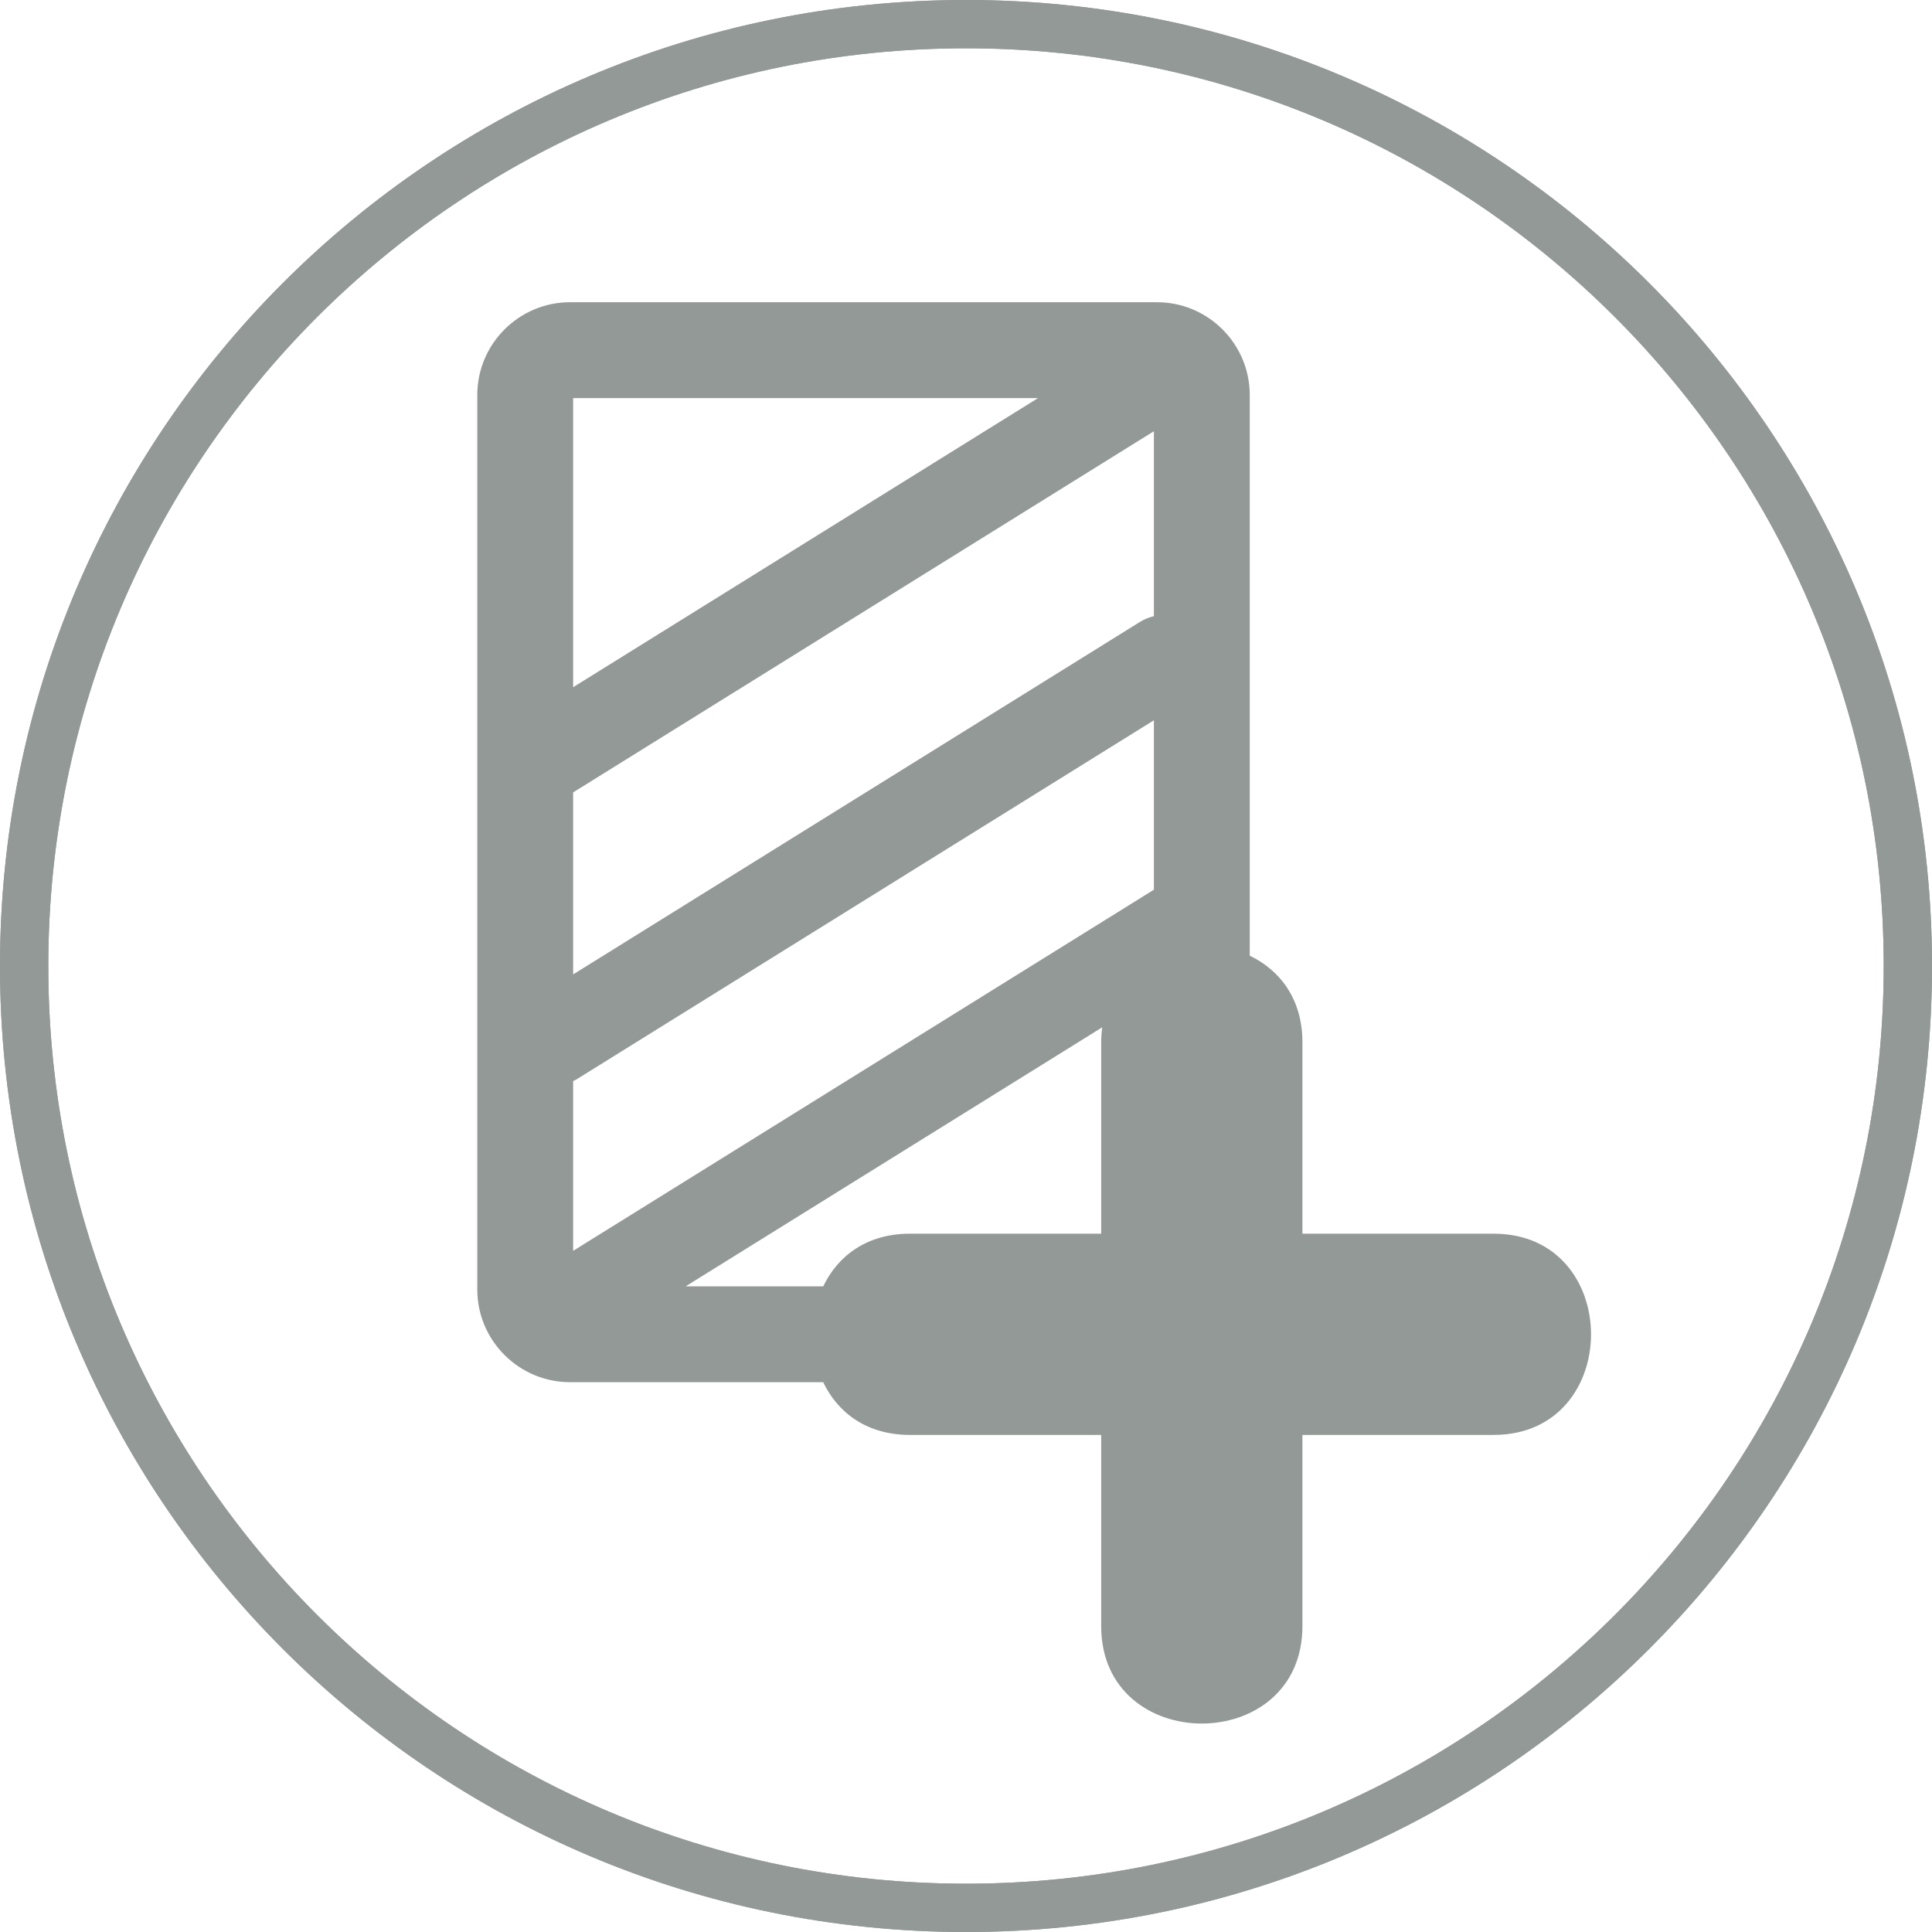 <?xml version="1.0" encoding="utf-8"?>
<!-- Generator: Adobe Illustrator 16.0.0, SVG Export Plug-In . SVG Version: 6.00 Build 0)  -->
<!DOCTYPE svg PUBLIC "-//W3C//DTD SVG 1.1//EN" "http://www.w3.org/Graphics/SVG/1.1/DTD/svg11.dtd">
<svg version="1.1" xmlns="http://www.w3.org/2000/svg" xmlns:xlink="http://www.w3.org/1999/xlink" x="0px" y="0px" width="100px"
	 height="100px" viewBox="0 0 100 100" enable-background="new 0 0 100 100" xml:space="preserve">
<g id="Layer_1" display="none">
	<g display="inline">
		<path fill="none" d="M47.094,63.856c3.302,0,6.602,0,9.903,0c0-3.302,0-6.604,0-9.905c0-2.25,1.172-3.743,2.728-4.484V20.604
			H29.666V66.58H42.61C43.353,65.026,44.845,63.856,47.094,63.856z"/>
		<path fill="#939996" d="M77.314,63.856c-3.3,0-6.602,0-9.901,0c0-3.302,0-6.604,0-9.905c0-2.249-1.171-3.741-2.726-4.483V20.446
			c0-2.648-2.154-4.803-4.805-4.803H29.508c-2.648,0-4.804,2.155-4.804,4.803v46.295c0,2.648,2.156,4.801,4.804,4.801h13.1
			c0.742,1.557,2.234,2.729,4.486,2.729c3.302,0,6.602,0,9.903,0c0,3.3,0,6.6,0,9.899c0,6.72,10.416,6.72,10.416,0
			c0-3.3,0-6.6,0-9.899c3.3,0,6.602,0,9.901,0C84.03,74.271,84.03,63.856,77.314,63.856z M29.666,20.604h30.059v28.862
			c-1.556,0.742-2.728,2.234-2.728,4.484c0,3.302,0,6.604,0,9.905c-3.302,0-6.602,0-9.903,0c-2.249,0-3.741,1.17-4.483,2.724H29.666
			V20.604z"/>
	</g>
	<path display="inline" fill="#939996" d="M50,0C22.386,0,0,22.386,0,50s22.386,50,50,50s50-22.386,50-50S77.614,0,50,0z M50,97.5
		C23.767,97.5,2.5,76.234,2.5,50C2.5,23.767,23.767,2.5,50,2.5c26.234,0,47.5,21.267,47.5,47.5C97.5,76.234,76.234,97.5,50,97.5z"/>
</g>
<g id="Layer_4" display="none">
	<g display="inline">
		<g>
			<g>
				<path fill="#939996" d="M26.192,54.256c0,2.6,0.988,3.588,3.744,3.588c1.249,0,2.184-0.26,2.965-0.623v3.535
					c-0.988,0.363-2.133,0.623-3.433,0.623c-2.132,0-7.021-0.674-7.021-7.33V38.446h-4.523v-3.432h4.523v-7.332h3.745v7.332h6.708
					v3.432h-6.708V54.256z"/>
				<path fill="#939996" d="M60.096,48.38c0,0.988-0.104,1.819-0.104,1.819H41.063c0.468,5.201,3.068,7.437,8.425,7.437
					c3.795,0,6.708-0.625,8.891-1.926v3.85c-2.494,1.195-5.563,1.818-9.256,1.818c-5.408,0-11.856-2.234-11.856-13.052
					c0-2.755-0.416-13.78,11.388-13.78C60.461,34.547,60.096,47.392,60.096,48.38z M56.248,46.872c0-1.248-0.416-8.79-7.593-8.79
					c-5.096,0-7.229,2.393-7.592,8.79H56.248z"/>
			</g>
		</g>
		<rect x="63.686" y="61.379" fill="#939996" width="18.391" height="8.795"/>
	</g>
	<path display="inline" fill="#939996" d="M50,0C22.386,0,0,22.386,0,50s22.386,50,50,50s50-22.386,50-50S77.614,0,50,0z M50,97.5
		C23.767,97.5,2.5,76.234,2.5,50C2.5,23.767,23.767,2.5,50,2.5c26.234,0,47.5,21.267,47.5,47.5C97.5,76.234,76.234,97.5,50,97.5z"/>
</g>
<g id="Layer_2">
	<g>
		<path fill="none" d="M29.666,50.434c9.78-6.083,19.56-12.166,29.34-18.246c0.243-0.151,0.483-0.238,0.719-0.296V22.32
			c-10.019,6.231-20.038,12.462-30.059,18.693V50.434z"/>
		<path fill="none" d="M53.729,20.604H29.666v14.965C37.688,30.581,45.708,25.593,53.729,20.604z"/>
		<path fill="none" d="M59.725,37.282c-9.966,6.199-19.933,12.397-29.899,18.595c-0.054,0.033-0.106,0.05-0.16,0.078v8.788
			c10.021-6.23,20.04-12.46,30.059-18.692V37.282z"/>
		<path fill="none" d="M35.49,66.58h7.12c0.743-1.554,2.234-2.724,4.483-2.724c3.302,0,6.602,0,9.903,0c0-3.302,0-6.604,0-9.905
			c0-0.271,0.019-0.529,0.052-0.777C49.863,57.643,42.676,62.111,35.49,66.58z"/>
		<path fill="#939996" d="M77.314,63.856c-3.3,0-6.602,0-9.901,0c0-3.302,0-6.604,0-9.905c0-2.249-1.171-3.741-2.726-4.483V20.446
			c0-2.648-2.154-4.803-4.805-4.803H29.508c-2.648,0-4.804,2.155-4.804,4.803v46.295c0,2.648,2.156,4.801,4.804,4.801h13.1
			c0.742,1.557,2.234,2.729,4.486,2.729c3.302,0,6.602,0,9.903,0c0,3.3,0,6.6,0,9.899c0,6.72,10.416,6.72,10.416,0
			c0-3.3,0-6.6,0-9.899c3.3,0,6.602,0,9.901,0C84.03,74.271,84.03,63.856,77.314,63.856z M59.725,31.893
			c-0.235,0.058-0.476,0.145-0.719,0.296c-9.78,6.08-19.56,12.162-29.34,18.246v-9.421c10.021-6.231,20.04-12.462,30.059-18.693
			V31.893z M29.666,55.955c0.053-0.028,0.106-0.045,0.16-0.078c9.966-6.198,19.933-12.396,29.899-18.595v8.769
			c-10.019,6.232-20.038,12.462-30.059,18.692V55.955z M53.729,20.604c-8.021,4.988-16.042,9.977-24.063,14.965V20.604H53.729z
			 M56.997,63.856c-3.302,0-6.602,0-9.903,0c-2.249,0-3.741,1.17-4.483,2.724h-7.12c7.186-4.469,14.373-8.938,21.559-13.406
			c-0.033,0.248-0.052,0.507-0.052,0.777C56.997,57.253,56.997,60.555,56.997,63.856z"/>
	</g>
	<path fill="#939996" d="M50,0C22.386,0,0,22.386,0,50s22.386,50,50,50s50-22.386,50-50S77.614,0,50,0z M50,97.5
		C23.767,97.5,2.5,76.234,2.5,50C2.5,23.767,23.767,2.5,50,2.5c26.234,0,47.5,21.267,47.5,47.5C97.5,76.234,76.234,97.5,50,97.5z"/>
	<path fill="#939996" d="M50,0C22.386,0,0,22.386,0,50s22.386,50,50,50s50-22.386,50-50S77.614,0,50,0z M50,97.5
		C23.767,97.5,2.5,76.234,2.5,50C2.5,23.767,23.767,2.5,50,2.5c26.234,0,47.5,21.267,47.5,47.5C97.5,76.234,76.234,97.5,50,97.5z"/>
</g>
<g id="Layer_3" display="none">
	<g display="inline">
		<path fill="none" d="M40.415,27.01c2.136,1.525,6.535,6.673,7.147,9.857c0.377-3.486,4.487-9.431,6.452-11.157
			c0.67-0.588,1.442-0.986,2.253-1.231h-4.623v3.426h-8.846v-3.426H32.624v1.857C35.078,25.257,38.228,25.446,40.415,27.01z"/>
		<path fill="none" d="M47.699,38.361c-0.047-0.116-0.066-0.252-0.094-0.382c-0.024,0.137-0.065,0.262-0.115,0.382H47.699z"/>
		<path fill="none" d="M61.818,25.492v-1.013h-1.981C60.547,24.689,61.217,25.025,61.818,25.492z"/>
		<path fill="none" d="M60.305,28c-0.582-0.609-1.379-0.946-2.24-0.946c-0.756,0-1.483,0.273-2.044,0.765
			c-1.849,1.629-4.871,6.459-5.436,8.788c2.729-0.401,7.815-2.993,9.531-4.496C61.347,31.03,61.431,29.183,60.305,28z"/>
		<path fill="none" d="M62.122,34.221c-1.267,1.113-4.398,2.95-7.436,4.141h8.45c0.771,0,1.484,0.123,2.101,0.324V27.905h-1.576
			C64.519,30.053,63.994,32.573,62.122,34.221z"/>
		<path fill="none" d="M33.616,32.808c1.906,1.361,7.583,3.709,10.62,4.073c-0.626-2.11-3.998-6.484-6.06-7.96
			c-0.624-0.445-1.432-0.693-2.281-0.693c-0.958,0-1.846,0.306-2.492,0.857C32.146,30.156,32.246,31.83,33.616,32.808z"/>
		<path fill="none" d="M32.624,49.457c4.751-2.955,9.502-5.91,14.253-8.863H29.203v1.314h3.42V49.457z"/>
		<path fill="none" d="M38.721,68.193h4.076v-2.534C41.439,66.504,40.081,67.349,38.721,68.193z"/>
		<path fill="none" d="M31.304,38.361h8.013c-3.274-1.08-6.577-2.668-7.94-3.642c-2.499-1.786-2.837-4.699-0.96-6.814h-1.214v10.781
			C29.819,38.484,30.533,38.361,31.304,38.361z"/>
		<path fill="none" d="M65.237,61.733V51.704c-7.002,4.354-14.004,8.708-21.005,13.063h7.412v3.427h7.805l-0.742-11.162
			L65.237,61.733z"/>
		<path fill="none" d="M32.624,65.764c9.733-6.051,19.463-12.105,29.195-18.157v-5.698h3.419v-1.314h-8.203
			c-8.678,5.396-17.356,10.795-26.033,16.191c-0.631,0.392-1.246,0.478-1.798,0.366v7.615h3.42V65.764z"/>
		<path fill="none" d="M30.524,50.763h-1.321v0.821C29.643,51.31,30.084,51.036,30.524,50.763z"/>
		<path fill="#939996" d="M67.239,63.176V50.763h3.425v-8.854h-3.425V27.905h3.425V19.05h-8.846v3.426H51.644V19.05h-8.846v3.426
			H32.624V19.05h-8.848v8.854H27.2v14.003h-3.424v8.854H27.2v14.004h-3.424v8.853h8.848v-3.424h10.174v3.424h8.846v-3.424h7.938
			l0.988,14.875l8.354-9.092l13.698-1.727L67.239,63.176z M65.237,38.686c-0.616-0.201-1.33-0.324-2.101-0.324h-8.45
			c3.037-1.191,6.169-3.027,7.436-4.141c1.872-1.648,2.396-4.167,1.539-6.316h1.576V38.686z M33.403,29.085
			c0.646-0.552,1.534-0.857,2.492-0.857c0.849,0,1.657,0.248,2.281,0.693c2.063,1.476,5.434,5.851,6.06,7.96
			c-3.038-0.364-8.714-2.712-10.62-4.073C32.246,31.83,32.146,30.156,33.403,29.085z M47.605,37.979
			c0.028,0.13,0.047,0.267,0.094,0.382H47.49C47.54,38.241,47.581,38.116,47.605,37.979z M50.585,36.606
			c0.564-2.328,3.587-7.158,5.436-8.788c0.561-0.492,1.288-0.765,2.044-0.765c0.861,0,1.658,0.337,2.24,0.946
			c1.126,1.183,1.042,3.03-0.188,4.111C58.4,33.613,53.314,36.206,50.585,36.606z M61.818,25.492
			c-0.602-0.466-1.271-0.802-1.981-1.013h1.981V25.492z M42.797,24.479v3.426h8.846v-3.426h4.623
			c-0.811,0.245-1.583,0.644-2.253,1.231c-1.965,1.727-6.075,7.671-6.452,11.157c-0.612-3.185-5.011-8.332-7.147-9.857
			c-2.187-1.564-5.337-1.753-7.791-0.674v-1.857H42.797z M30.417,27.905c-1.877,2.115-1.539,5.028,0.96,6.814
			c1.363,0.974,4.666,2.563,7.94,3.642h-8.013c-0.771,0-1.484,0.123-2.101,0.324V27.905H30.417z M29.203,40.594h17.673
			c-4.75,2.954-9.502,5.908-14.253,8.863v-7.549h-3.42V40.594z M30.524,50.763c-0.44,0.273-0.881,0.547-1.321,0.821v-0.821H30.524z
			 M29.203,57.151c0.552,0.111,1.167,0.025,1.798-0.366c8.677-5.396,17.355-10.795,26.033-16.191h8.203v1.314h-3.419v5.698
			c-9.731,6.052-19.462,12.106-29.195,18.157v-0.997h-3.42V57.151z M38.721,68.193c1.359-0.845,2.718-1.689,4.076-2.534v2.534
			H38.721z M51.644,68.193v-3.427h-7.412c7.001-4.354,14.003-8.708,21.005-13.063v10.029l-6.531-4.702l0.742,11.162H51.644z"/>
	</g>
	<path display="inline" fill="#939996" d="M50,0C22.386,0,0,22.386,0,50s22.386,50,50,50s50-22.386,50-50S77.614,0,50,0z M50,97.5
		C23.767,97.5,2.5,76.234,2.5,50C2.5,23.767,23.767,2.5,50,2.5c26.234,0,47.5,21.267,47.5,47.5C97.5,76.234,76.234,97.5,50,97.5z"/>
</g>
</svg>
